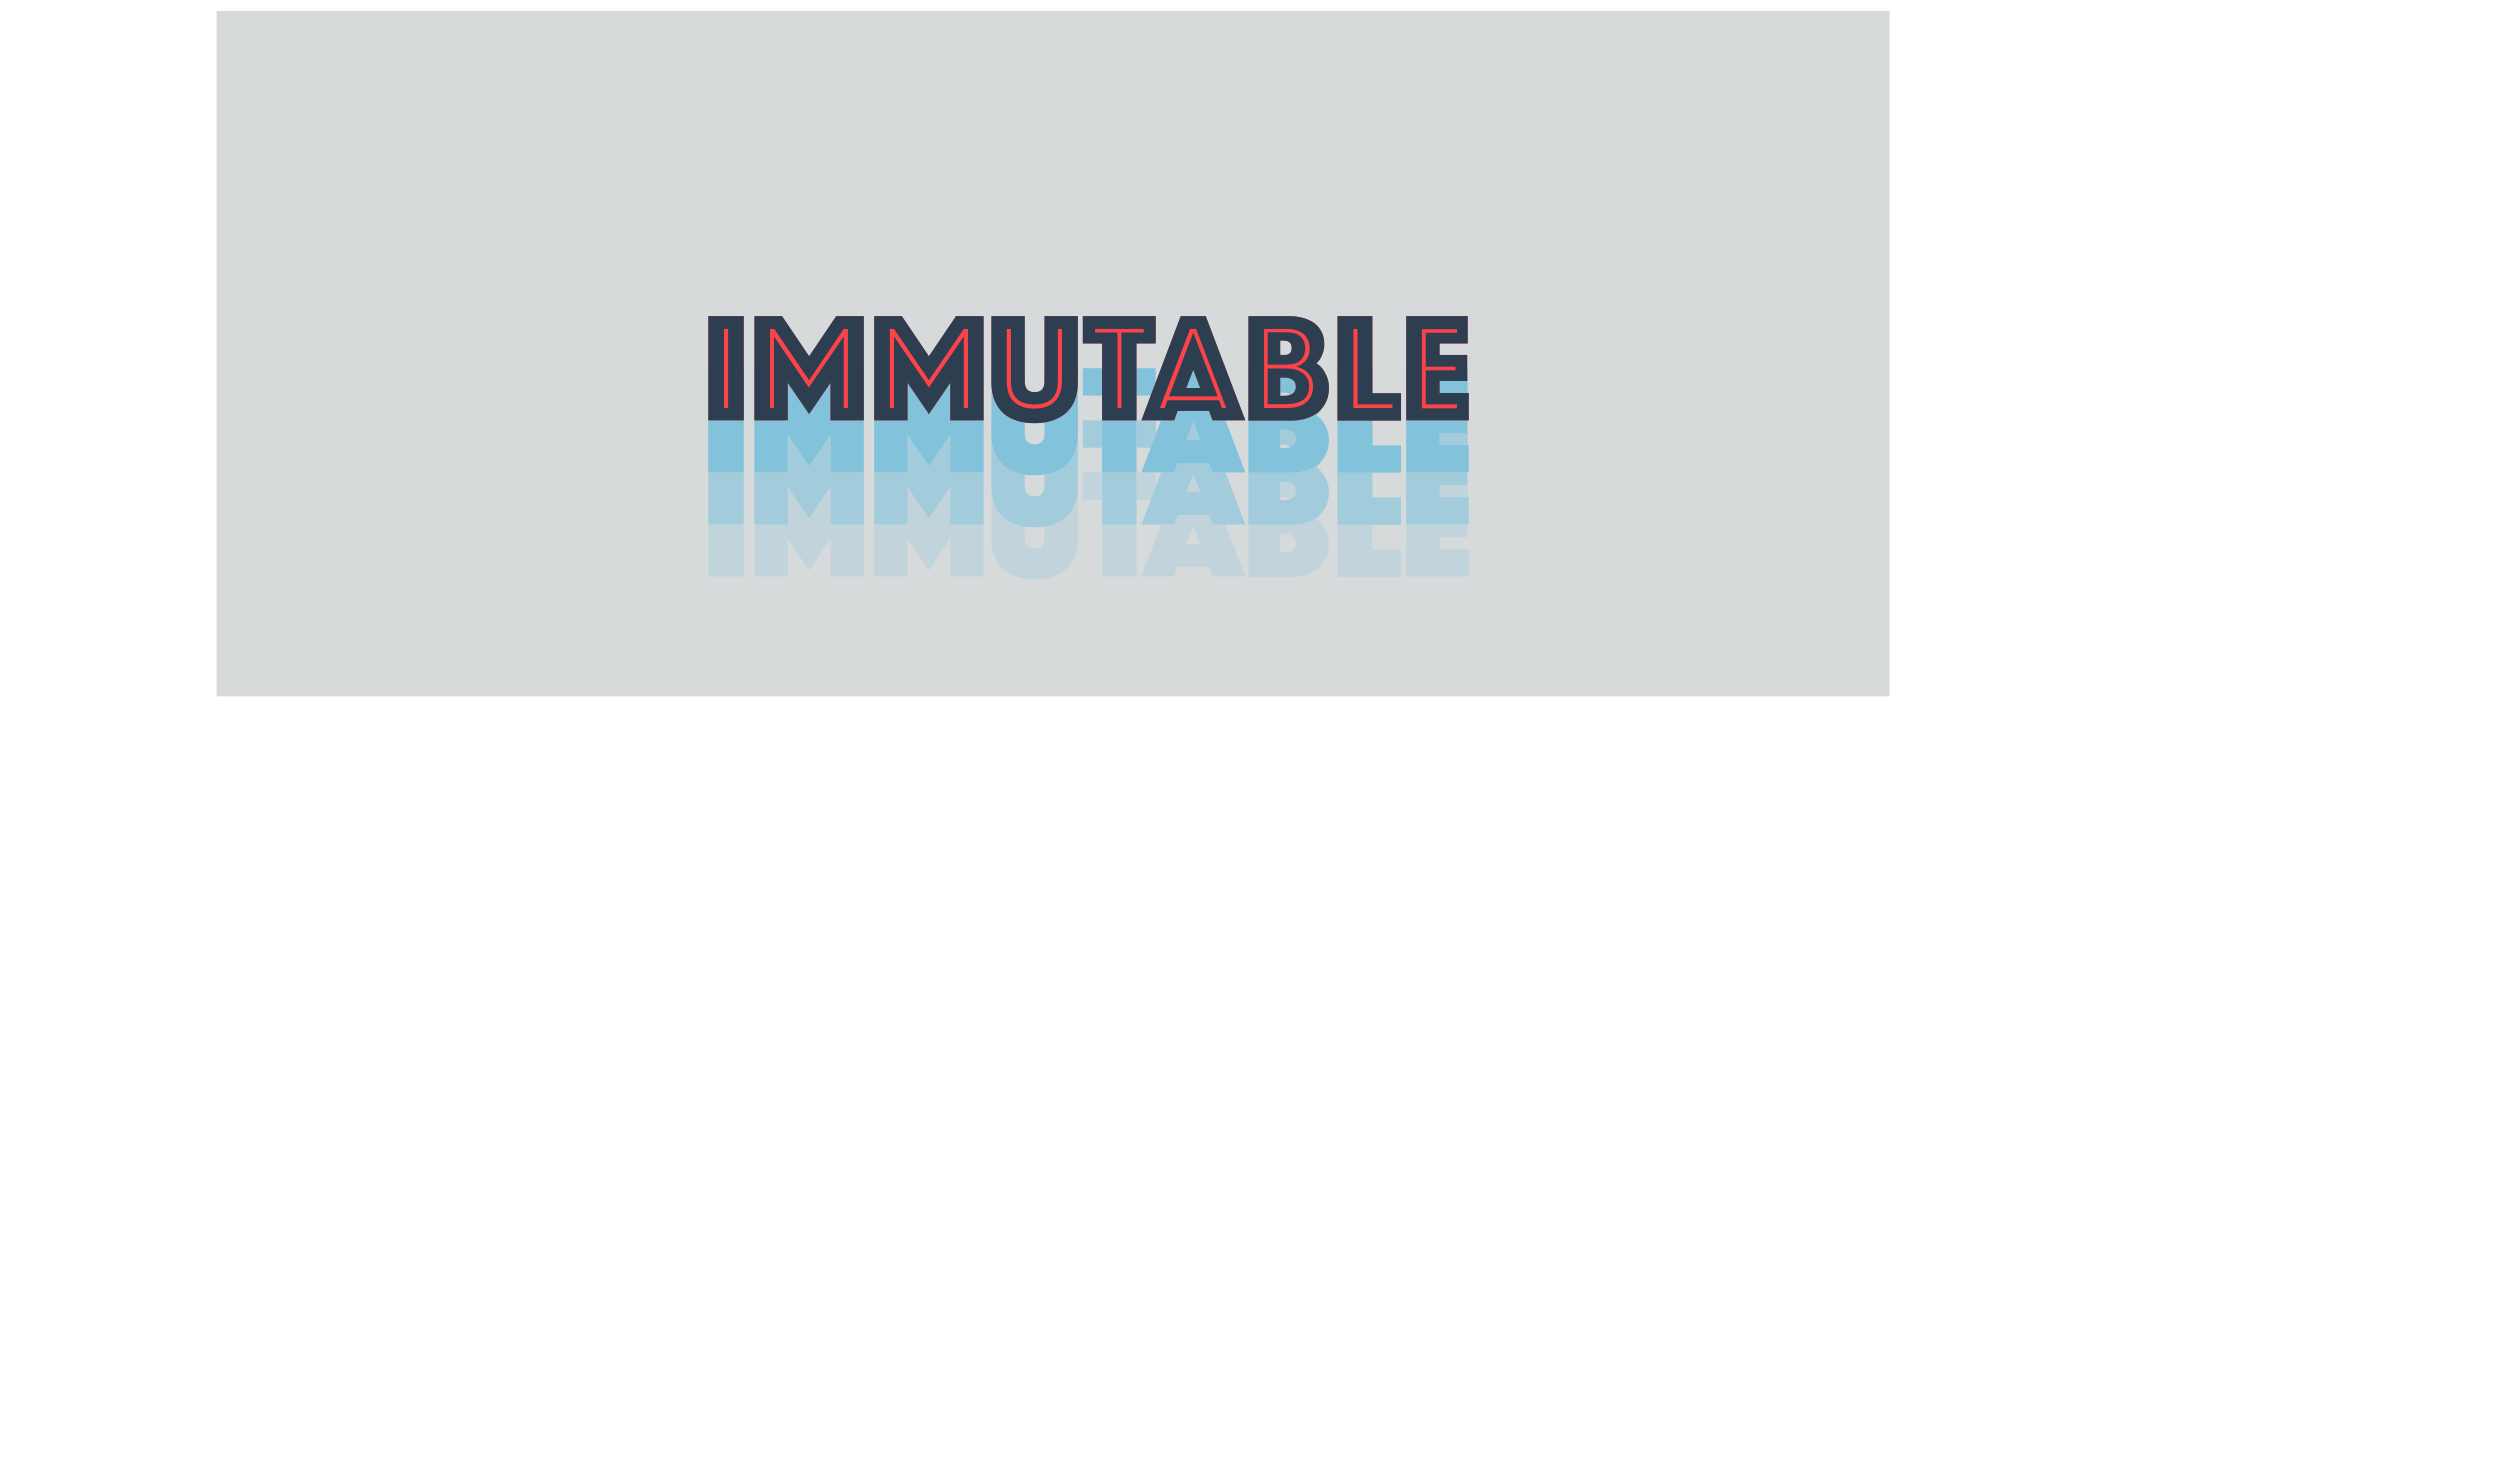 <svg xmlns="http://www.w3.org/2000/svg" xmlns:xlink="http://www.w3.org/1999/xlink" x="0" y="0" enable-background="new 0 0 960 560" version="1.1" viewBox="0 0 960 560" xml:space="preserve"><style type="text/css">.st0{fill:#d7dadb}.st1{opacity:.2}.st2{fill:#6dbcdb}.st3{opacity:.5}.st4{opacity:.8}.st5{fill:#fc4349}.st6{fill:#2c3e50}</style><g id="Layer_2"><rect width="642.4" height="263.2" x="83.2" y="4.2" class="st0"/></g><g id="Layer_1"><g><path d="M272,181.4h13.6v40H272V181.4z" class="st0"/><path d="M289.7,181.4h10.6l10.4,15.4l10.4-15.4h10.6v40h-12.8v-14.4l-8.2,12l-8.2-12v14.4h-12.8V181.4z" class="st0"/><path d="M335.7,181.4h10.6l10.4,15.4l10.4-15.4h10.6v40h-12.8v-14.4l-8.2,12l-8.2-12v14.4h-12.8V181.4z" class="st0"/><path d="M397.2,222.5c-2.5,0-4.8-0.3-6.8-1c-2-0.6-3.8-1.6-5.2-2.9c-1.4-1.3-2.5-2.9-3.3-4.9c-0.8-2-1.2-4.3-1.2-6.9 v-25.4h12.8v24.9c0,1.4,0.3,2.5,0.9,3.2c0.6,0.7,1.5,1.1,2.9,1.1c1.4,0,2.3-0.4,2.9-1.1c0.6-0.7,0.9-1.8,0.9-3.2v-24.9h12.8v25.4 c0,2.6-0.4,4.9-1.2,6.9c-0.8,2-1.9,3.6-3.4,4.9c-1.5,1.3-3.2,2.2-5.2,2.9C402,222.2,399.7,222.5,397.2,222.5z" class="st0"/><path d="M423.2,191.9h-7.4v-10.5h28v10.5h-7.4v29.5h-13.2V191.9z" class="st0"/><path d="M453.4,181.4h9.6l15.2,40h-12.6l-1.3-3.6h-12.1l-1.3,3.6h-12.6L453.4,181.4z M460.9,209l-2.7-7l-2.7,7H460.9z" class="st0"/><path d="M479.2,181.4h15.7c2,0,3.8,0.2,5.5,0.7c1.7,0.5,3.1,1.1,4.3,2s2.1,2,2.8,3.4c0.7,1.3,1,2.9,1,4.7 c0,1.3-0.2,2.4-0.5,3.3c-0.3,0.9-0.7,1.7-1,2.2c-0.4,0.7-0.9,1.3-1.5,1.8c0.9,0.6,1.7,1.3,2.4,2.2c0.6,0.8,1.1,1.7,1.6,2.9 c0.5,1.2,0.8,2.6,0.8,4.3c0,1.9-0.3,3.7-1,5.2c-0.7,1.6-1.7,2.9-2.9,4c-1.3,1.1-2.8,1.9-4.6,2.5c-1.8,0.6-3.8,0.9-6.1,0.9h-16.3 V181.4z M496,193.6c0-1.8-1-2.8-3-2.8h-1.4v5.5h1.4C495,196.4,496,195.5,496,193.6z M493,212c3,0,4.6-1.2,4.6-3.5 c0-2.3-1.5-3.5-4.6-3.5h-1.4v7H493z" class="st0"/><path d="M513.7,181.4H527V211h11v10.5h-24.4V181.4z" class="st0"/><path d="M540,181.4h23.6v10.5h-10.8v4.4h10.6v10h-10.6v4.6H564v10.5h-24V181.4z" class="st0"/></g><g class="st1"><path d="M272,181.4h13.6v40H272V181.4z" class="st2"/><path d="M289.7,181.4h10.6l10.4,15.4l10.4-15.4h10.6v40h-12.8v-14.4l-8.2,12l-8.2-12v14.4h-12.8V181.4z" class="st2"/><path d="M335.7,181.4h10.6l10.4,15.4l10.4-15.4h10.6v40h-12.8v-14.4l-8.2,12l-8.2-12v14.4h-12.8V181.4z" class="st2"/><path d="M397.2,222.5c-2.5,0-4.8-0.3-6.8-1c-2-0.6-3.8-1.6-5.2-2.9c-1.4-1.3-2.5-2.9-3.3-4.9c-0.8-2-1.2-4.3-1.2-6.9 v-25.4h12.8v24.9c0,1.4,0.3,2.5,0.9,3.2c0.6,0.7,1.5,1.1,2.9,1.1c1.4,0,2.3-0.4,2.9-1.1c0.6-0.7,0.9-1.8,0.9-3.2v-24.9h12.8v25.4 c0,2.6-0.4,4.9-1.2,6.9c-0.8,2-1.9,3.6-3.4,4.9c-1.5,1.3-3.2,2.2-5.2,2.9C402,222.2,399.7,222.5,397.2,222.5z" class="st2"/><path d="M423.2,191.9h-7.4v-10.5h28v10.5h-7.4v29.5h-13.2V191.9z" class="st2"/><path d="M453.4,181.4h9.6l15.2,40h-12.6l-1.3-3.6h-12.1l-1.3,3.6h-12.6L453.4,181.4z M460.9,209l-2.7-7l-2.7,7H460.9z" class="st2"/><path d="M479.2,181.4h15.7c2,0,3.8,0.2,5.5,0.7c1.7,0.5,3.1,1.1,4.3,2s2.1,2,2.8,3.4c0.7,1.3,1,2.9,1,4.7 c0,1.3-0.2,2.4-0.5,3.3c-0.3,0.9-0.7,1.7-1,2.2c-0.4,0.7-0.9,1.3-1.5,1.8c0.9,0.6,1.7,1.3,2.4,2.2c0.6,0.8,1.1,1.7,1.6,2.9 c0.5,1.2,0.8,2.6,0.8,4.3c0,1.9-0.3,3.7-1,5.2c-0.7,1.6-1.7,2.9-2.9,4c-1.3,1.1-2.8,1.9-4.6,2.5c-1.8,0.6-3.8,0.9-6.1,0.9h-16.3 V181.4z M496,193.6c0-1.8-1-2.8-3-2.8h-1.4v5.5h1.4C495,196.4,496,195.5,496,193.6z M493,212c3,0,4.6-1.2,4.6-3.5 c0-2.3-1.5-3.5-4.6-3.5h-1.4v7H493z" class="st2"/><path d="M513.7,181.4H527V211h11v10.5h-24.4V181.4z" class="st2"/><path d="M540,181.4h23.6v10.5h-10.8v4.4h10.6v10h-10.6v4.6H564v10.5h-24V181.4z" class="st2"/></g><g><path d="M272,161.4h13.6v40H272V161.4z" class="st0"/><path d="M289.7,161.4h10.6l10.4,15.4l10.4-15.4h10.6v40h-12.8v-14.4l-8.2,12l-8.2-12v14.4h-12.8V161.4z" class="st0"/><path d="M335.7,161.4h10.6l10.4,15.4l10.4-15.4h10.6v40h-12.8v-14.4l-8.2,12l-8.2-12v14.4h-12.8V161.4z" class="st0"/><path d="M397.2,202.5c-2.5,0-4.8-0.3-6.8-1c-2-0.6-3.8-1.6-5.2-2.9c-1.4-1.3-2.5-2.9-3.3-4.9c-0.8-2-1.2-4.3-1.2-6.9 v-25.4h12.8v24.9c0,1.4,0.3,2.5,0.9,3.2c0.6,0.7,1.5,1.1,2.9,1.1c1.4,0,2.3-0.4,2.9-1.1c0.6-0.7,0.9-1.8,0.9-3.2v-24.9h12.8v25.4 c0,2.6-0.4,4.9-1.2,6.9c-0.8,2-1.9,3.6-3.4,4.9c-1.5,1.3-3.2,2.2-5.2,2.9C402,202.2,399.7,202.5,397.2,202.5z" class="st0"/><path d="M423.2,171.9h-7.4v-10.5h28v10.5h-7.4v29.5h-13.2V171.9z" class="st0"/><path d="M453.4,161.4h9.6l15.2,40h-12.6l-1.3-3.6h-12.1l-1.3,3.6h-12.6L453.4,161.4z M460.9,189l-2.7-7l-2.7,7H460.9z" class="st0"/><path d="M479.2,161.4h15.7c2,0,3.8,0.2,5.5,0.7c1.7,0.5,3.1,1.1,4.3,2s2.1,2,2.8,3.4c0.7,1.3,1,2.9,1,4.7 c0,1.3-0.2,2.4-0.5,3.3c-0.3,0.9-0.7,1.7-1,2.2c-0.4,0.7-0.9,1.3-1.5,1.8c0.9,0.6,1.7,1.3,2.4,2.2c0.6,0.8,1.1,1.7,1.6,2.9 c0.5,1.2,0.8,2.6,0.8,4.3c0,1.9-0.3,3.7-1,5.2c-0.7,1.6-1.7,2.9-2.9,4c-1.3,1.1-2.8,1.9-4.6,2.5c-1.8,0.6-3.8,0.9-6.1,0.9h-16.3 V161.4z M496,173.6c0-1.8-1-2.8-3-2.8h-1.4v5.5h1.4C495,176.4,496,175.5,496,173.6z M493,192c3,0,4.6-1.2,4.6-3.5 c0-2.3-1.5-3.5-4.6-3.5h-1.4v7H493z" class="st0"/><path d="M513.7,161.4H527V191h11v10.5h-24.4V161.4z" class="st0"/><path d="M540,161.4h23.6v10.5h-10.8v4.4h10.6v10h-10.6v4.6H564v10.5h-24V161.4z" class="st0"/></g><g class="st3"><path d="M272,161.4h13.6v40H272V161.4z" class="st2"/><path d="M289.7,161.4h10.6l10.4,15.4l10.4-15.4h10.6v40h-12.8v-14.4l-8.2,12l-8.2-12v14.4h-12.8V161.4z" class="st2"/><path d="M335.7,161.4h10.6l10.4,15.4l10.4-15.4h10.6v40h-12.8v-14.4l-8.2,12l-8.2-12v14.4h-12.8V161.4z" class="st2"/><path d="M397.2,202.5c-2.5,0-4.8-0.3-6.8-1c-2-0.6-3.8-1.6-5.2-2.9c-1.4-1.3-2.5-2.9-3.3-4.9c-0.8-2-1.2-4.3-1.2-6.9 v-25.4h12.8v24.9c0,1.4,0.3,2.5,0.9,3.2c0.6,0.7,1.5,1.1,2.9,1.1c1.4,0,2.3-0.4,2.9-1.1c0.6-0.7,0.9-1.8,0.9-3.2v-24.9h12.8v25.4 c0,2.6-0.4,4.9-1.2,6.9c-0.8,2-1.9,3.6-3.4,4.9c-1.5,1.3-3.2,2.2-5.2,2.9C402,202.2,399.7,202.5,397.2,202.5z" class="st2"/><path d="M423.2,171.9h-7.4v-10.5h28v10.5h-7.4v29.5h-13.2V171.9z" class="st2"/><path d="M453.4,161.4h9.6l15.2,40h-12.6l-1.3-3.6h-12.1l-1.3,3.6h-12.6L453.4,161.4z M460.9,189l-2.7-7l-2.7,7H460.9z" class="st2"/><path d="M479.2,161.4h15.7c2,0,3.8,0.2,5.5,0.7c1.7,0.5,3.1,1.1,4.3,2s2.1,2,2.8,3.4c0.7,1.3,1,2.9,1,4.7 c0,1.3-0.2,2.4-0.5,3.3c-0.3,0.9-0.7,1.7-1,2.2c-0.4,0.7-0.9,1.3-1.5,1.8c0.9,0.6,1.7,1.3,2.4,2.2c0.6,0.8,1.1,1.7,1.6,2.9 c0.5,1.2,0.8,2.6,0.8,4.3c0,1.9-0.3,3.7-1,5.2c-0.7,1.6-1.7,2.9-2.9,4c-1.3,1.1-2.8,1.9-4.6,2.5c-1.8,0.6-3.8,0.9-6.1,0.9h-16.3 V161.4z M496,173.6c0-1.8-1-2.8-3-2.8h-1.4v5.5h1.4C495,176.4,496,175.5,496,173.6z M493,192c3,0,4.6-1.2,4.6-3.5 c0-2.3-1.5-3.5-4.6-3.5h-1.4v7H493z" class="st2"/><path d="M513.7,161.4H527V191h11v10.5h-24.4V161.4z" class="st2"/><path d="M540,161.4h23.6v10.5h-10.8v4.4h10.6v10h-10.6v4.6H564v10.5h-24V161.4z" class="st2"/></g><g><path d="M272,141.4h13.6v40H272V141.4z" class="st0"/><path d="M289.7,141.4h10.6l10.4,15.4l10.4-15.4h10.6v40h-12.8v-14.4l-8.2,12l-8.2-12v14.4h-12.8V141.4z" class="st0"/><path d="M335.7,141.4h10.6l10.4,15.4l10.4-15.4h10.6v40h-12.8v-14.4l-8.2,12l-8.2-12v14.4h-12.8V141.4z" class="st0"/><path d="M397.2,182.5c-2.5,0-4.8-0.3-6.8-1c-2-0.6-3.8-1.6-5.2-2.9c-1.4-1.3-2.5-2.9-3.3-4.9c-0.8-2-1.2-4.3-1.2-6.9 v-25.4h12.8v24.9c0,1.4,0.3,2.5,0.9,3.2c0.6,0.7,1.5,1.1,2.9,1.1c1.4,0,2.3-0.4,2.9-1.1c0.6-0.7,0.9-1.8,0.9-3.2v-24.9h12.8v25.4 c0,2.6-0.4,4.9-1.2,6.9c-0.8,2-1.9,3.6-3.4,4.9c-1.5,1.3-3.2,2.2-5.2,2.9C402,182.2,399.7,182.5,397.2,182.5z" class="st0"/><path d="M423.2,151.9h-7.4v-10.5h28v10.5h-7.4v29.5h-13.2V151.9z" class="st0"/><path d="M453.4,141.4h9.6l15.2,40h-12.6l-1.3-3.6h-12.1l-1.3,3.6h-12.6L453.4,141.4z M460.9,169l-2.7-7l-2.7,7H460.9z" class="st0"/><path d="M479.2,141.4h15.7c2,0,3.8,0.2,5.5,0.7c1.7,0.5,3.1,1.1,4.3,2s2.1,2,2.8,3.4c0.7,1.3,1,2.9,1,4.7 c0,1.3-0.2,2.4-0.5,3.3c-0.3,0.9-0.7,1.7-1,2.2c-0.4,0.7-0.9,1.3-1.5,1.8c0.9,0.6,1.7,1.3,2.4,2.2c0.6,0.8,1.1,1.7,1.6,2.9 c0.5,1.2,0.8,2.6,0.8,4.3c0,1.9-0.3,3.7-1,5.2c-0.7,1.6-1.7,2.9-2.9,4c-1.3,1.1-2.8,1.9-4.6,2.5c-1.8,0.6-3.8,0.9-6.1,0.9h-16.3 V141.4z M496,153.6c0-1.8-1-2.8-3-2.8h-1.4v5.5h1.4C495,156.4,496,155.5,496,153.6z M493,172c3,0,4.6-1.2,4.6-3.5 c0-2.3-1.5-3.5-4.6-3.5h-1.4v7H493z" class="st0"/><path d="M513.7,141.4H527V171h11v10.5h-24.4V141.4z" class="st0"/><path d="M540,141.4h23.6v10.5h-10.8v4.4h10.6v10h-10.6v4.6H564v10.5h-24V141.4z" class="st0"/></g><g class="st4"><path d="M272,141.4h13.6v40H272V141.4z" class="st2"/><path d="M289.7,141.4h10.6l10.4,15.4l10.4-15.4h10.6v40h-12.8v-14.4l-8.2,12l-8.2-12v14.4h-12.8V141.4z" class="st2"/><path d="M335.7,141.4h10.6l10.4,15.4l10.4-15.4h10.6v40h-12.8v-14.4l-8.2,12l-8.2-12v14.4h-12.8V141.4z" class="st2"/><path d="M397.2,182.5c-2.5,0-4.8-0.3-6.8-1c-2-0.6-3.8-1.6-5.2-2.9c-1.4-1.3-2.5-2.9-3.3-4.9c-0.8-2-1.2-4.3-1.2-6.9 v-25.4h12.8v24.9c0,1.4,0.3,2.5,0.9,3.2c0.6,0.7,1.5,1.1,2.9,1.1c1.4,0,2.3-0.4,2.9-1.1c0.6-0.7,0.9-1.8,0.9-3.2v-24.9h12.8v25.4 c0,2.6-0.4,4.9-1.2,6.9c-0.8,2-1.9,3.6-3.4,4.9c-1.5,1.3-3.2,2.2-5.2,2.9C402,182.2,399.7,182.5,397.2,182.5z" class="st2"/><path d="M423.2,151.9h-7.4v-10.5h28v10.5h-7.4v29.5h-13.2V151.9z" class="st2"/><path d="M453.4,141.4h9.6l15.2,40h-12.6l-1.3-3.6h-12.1l-1.3,3.6h-12.6L453.4,141.4z M460.9,169l-2.7-7l-2.7,7H460.9z" class="st2"/><path d="M479.2,141.4h15.7c2,0,3.8,0.2,5.5,0.7c1.7,0.5,3.1,1.1,4.3,2s2.1,2,2.8,3.4c0.7,1.3,1,2.9,1,4.7 c0,1.3-0.2,2.4-0.5,3.3c-0.3,0.9-0.7,1.7-1,2.2c-0.4,0.7-0.9,1.3-1.5,1.8c0.9,0.6,1.7,1.3,2.4,2.2c0.6,0.8,1.1,1.7,1.6,2.9 c0.5,1.2,0.8,2.6,0.8,4.3c0,1.9-0.3,3.7-1,5.2c-0.7,1.6-1.7,2.9-2.9,4c-1.3,1.1-2.8,1.9-4.6,2.5c-1.8,0.6-3.8,0.9-6.1,0.9h-16.3 V141.4z M496,153.6c0-1.8-1-2.8-3-2.8h-1.4v5.5h1.4C495,156.4,496,155.5,496,153.6z M493,172c3,0,4.6-1.2,4.6-3.5 c0-2.3-1.5-3.5-4.6-3.5h-1.4v7H493z" class="st2"/><path d="M513.7,141.4H527V171h11v10.5h-24.4V141.4z" class="st2"/><path d="M540,141.4h23.6v10.5h-10.8v4.4h10.6v10h-10.6v4.6H564v10.5h-24V141.4z" class="st2"/></g><g><path d="M272,121.4h13.6v40H272V121.4z" class="st5"/><path d="M289.7,121.4h10.6l10.4,15.4l10.4-15.4h10.6v40h-12.8v-14.4l-8.2,12l-8.2-12v14.4h-12.8V121.4z" class="st5"/><path d="M335.7,121.4h10.6l10.4,15.4l10.4-15.4h10.6v40h-12.8v-14.4l-8.2,12l-8.2-12v14.4h-12.8V121.4z" class="st5"/><path d="M397.2,162.5c-2.5,0-4.8-0.3-6.8-1c-2-0.6-3.8-1.6-5.2-2.9c-1.4-1.3-2.5-2.9-3.3-4.9c-0.8-2-1.2-4.3-1.2-6.9 v-25.4h12.8v24.9c0,1.4,0.3,2.5,0.9,3.2c0.6,0.7,1.5,1.1,2.9,1.1c1.4,0,2.3-0.4,2.9-1.1c0.6-0.7,0.9-1.8,0.9-3.2v-24.9h12.8v25.4 c0,2.6-0.4,4.9-1.2,6.9c-0.8,2-1.9,3.6-3.4,4.9c-1.5,1.3-3.2,2.2-5.2,2.9C402,162.2,399.7,162.5,397.2,162.5z" class="st5"/><path d="M423.2,131.9h-7.4v-10.5h28v10.5h-7.4v29.5h-13.2V131.9z" class="st5"/><path d="M453.4,121.4h9.6l15.2,40h-12.6l-1.3-3.6h-12.1l-1.3,3.6h-12.6L453.4,121.4z M460.9,149l-2.7-7l-2.7,7H460.9z" class="st5"/><path d="M479.2,121.4h15.7c2,0,3.8,0.2,5.5,0.7c1.7,0.5,3.1,1.1,4.3,2s2.1,2,2.8,3.4c0.7,1.3,1,2.9,1,4.7 c0,1.3-0.2,2.4-0.5,3.3c-0.3,0.9-0.7,1.7-1,2.2c-0.4,0.7-0.9,1.3-1.5,1.8c0.9,0.6,1.7,1.3,2.4,2.2c0.6,0.8,1.1,1.7,1.6,2.9 c0.5,1.2,0.8,2.6,0.8,4.3c0,1.9-0.3,3.7-1,5.2c-0.7,1.6-1.7,2.9-2.9,4c-1.3,1.1-2.8,1.9-4.6,2.5c-1.8,0.6-3.8,0.9-6.1,0.9h-16.3 V121.4z M496,133.6c0-1.8-1-2.8-3-2.8h-1.4v5.5h1.4C495,136.4,496,135.5,496,133.6z M493,152c3,0,4.6-1.2,4.6-3.5 c0-2.3-1.5-3.5-4.6-3.5h-1.4v7H493z" class="st5"/><path d="M513.7,121.4H527V151h11v10.5h-24.4V121.4z" class="st5"/><path d="M540,121.4h23.6v10.5h-10.8v4.4h10.6v10h-10.6v4.6H564v10.5h-24V121.4z" class="st5"/></g><g><path d="M272,121.4h13.6v40H272V121.4z M279.6,156.7v-30.4H278v30.4H279.6z" class="st6"/><path d="M289.7,121.4h10.6l10.4,15.4l10.4-15.4h10.6v40h-12.8v-14.4l-8.2,12l-8.2-12v14.4h-12.8V121.4z M297.2,156.7 v-27.5l13.4,19.6l13.4-19.6v27.5h1.6v-30.4H324L310.7,146l-13.4-19.7h-1.6v30.4H297.2z" class="st6"/><path d="M335.7,121.4h10.6l10.4,15.4l10.4-15.4h10.6v40h-12.8v-14.4l-8.2,12l-8.2-12v14.4h-12.8V121.4z M343.3,156.7 v-27.5l13.4,19.6l13.4-19.6v27.5h1.6v-30.4h-1.6L356.7,146l-13.4-19.7h-1.6v30.4H343.3z" class="st6"/><path d="M397.2,162.5c-2.5,0-4.8-0.3-6.8-1c-2-0.6-3.8-1.6-5.2-2.9c-1.4-1.3-2.5-2.9-3.3-4.9c-0.8-2-1.2-4.3-1.2-6.9 v-25.4h12.8v24.9c0,1.4,0.3,2.5,0.9,3.2c0.6,0.7,1.5,1.1,2.9,1.1c1.4,0,2.3-0.4,2.9-1.1c0.6-0.7,0.9-1.8,0.9-3.2v-24.9h12.8v25.4 c0,2.6-0.4,4.9-1.2,6.9c-0.8,2-1.9,3.6-3.4,4.9c-1.5,1.3-3.2,2.2-5.2,2.9C402,162.2,399.7,162.5,397.2,162.5z M397.2,155.3 c-6,0-9-2.9-9-8.8v-20.2h-1.6v20.2c0,3.4,0.9,5.9,2.7,7.7c1.8,1.8,4.4,2.7,7.8,2.7c3.4,0,6-0.9,7.9-2.7c1.8-1.8,2.8-4.4,2.8-7.7 v-20.2h-1.6v20.2C406.2,152.3,403.2,155.3,397.2,155.3z" class="st6"/><path d="M423.2,131.9h-7.4v-10.5h28v10.5h-7.4v29.5h-13.2V131.9z M430.6,156.7v-29h8.6v-1.4h-18.7v1.4h8.6v29H430.6z" class="st6"/><path d="M453.4,121.4h9.6l15.2,40h-12.6l-1.3-3.6h-12.1l-1.3,3.6h-12.6L453.4,121.4z M447.2,156.7l1.1-3h19.8l1.1,3 h1.7l-11.6-30.4h-2.3l-11.6,30.4H447.2z M458.2,127.7l9.4,24.5h-18.7L458.2,127.7z M460.9,149l-2.7-7l-2.7,7H460.9z" class="st6"/><path d="M479.2,121.4h15.7c2,0,3.8,0.2,5.5,0.7c1.7,0.5,3.1,1.1,4.3,2s2.1,2,2.8,3.4c0.7,1.3,1,2.9,1,4.7 c0,1.3-0.2,2.4-0.5,3.3c-0.3,0.9-0.7,1.7-1,2.2c-0.4,0.7-0.9,1.3-1.5,1.8c0.9,0.6,1.7,1.3,2.4,2.2c0.6,0.8,1.1,1.7,1.6,2.9 c0.5,1.2,0.8,2.6,0.8,4.3c0,1.9-0.3,3.7-1,5.2c-0.7,1.6-1.7,2.9-2.9,4c-1.3,1.1-2.8,1.9-4.6,2.5c-1.8,0.6-3.8,0.9-6.1,0.9h-16.3 V121.4z M493.9,156.7c3.5,0,6.1-0.8,7.8-2.3c1.7-1.5,2.5-3.5,2.5-6.1c0-1.6-0.4-2.9-1-3.9c-0.7-1-1.5-1.7-2.2-2.3 c-1-0.6-2.1-1.1-3.3-1.3c1-0.3,1.8-0.7,2.6-1.3c0.7-0.5,1.3-1.2,1.8-2.1s0.8-2,0.8-3.5c0-2.5-0.8-4.4-2.4-5.7 c-1.6-1.3-3.8-1.9-6.5-1.9h-8.6v30.4H493.9z M486.8,140v-12.4h7.1c2.6,0,4.5,0.6,5.6,1.7c1.1,1.1,1.7,2.6,1.7,4.5 c0,1.8-0.6,3.3-1.7,4.5c-1.1,1.1-3,1.7-5.6,1.7H486.8z M486.8,155.2v-13.7h7c1.2,0,2.4,0.1,3.5,0.4c1.1,0.3,2,0.7,2.8,1.2 c0.8,0.5,1.4,1.3,1.9,2.1c0.5,0.9,0.7,1.9,0.7,3.1c0,2.4-0.8,4.2-2.4,5.3s-3.8,1.6-6.4,1.6H486.8z M496,133.6c0-1.8-1-2.8-3-2.8 h-1.4v5.5h1.4C495,136.4,496,135.5,496,133.6z M493,152c3,0,4.6-1.2,4.6-3.5c0-2.3-1.5-3.5-4.6-3.5h-1.4v7H493z" class="st6"/><path d="M513.7,121.4H527V151h11v10.5h-24.4V121.4z M534.7,156.7v-1.4h-13.4v-29h-1.6v30.4H534.7z" class="st6"/><path d="M540,121.4h23.6v10.5h-10.8v4.4h10.6v10h-10.6v4.6H564v10.5h-24V121.4z M559.5,156.7v-1.4h-12v-13.1h11.4 v-1.4h-11.4v-13h12v-1.4H546v30.4H559.5z" class="st6"/></g></g></svg>